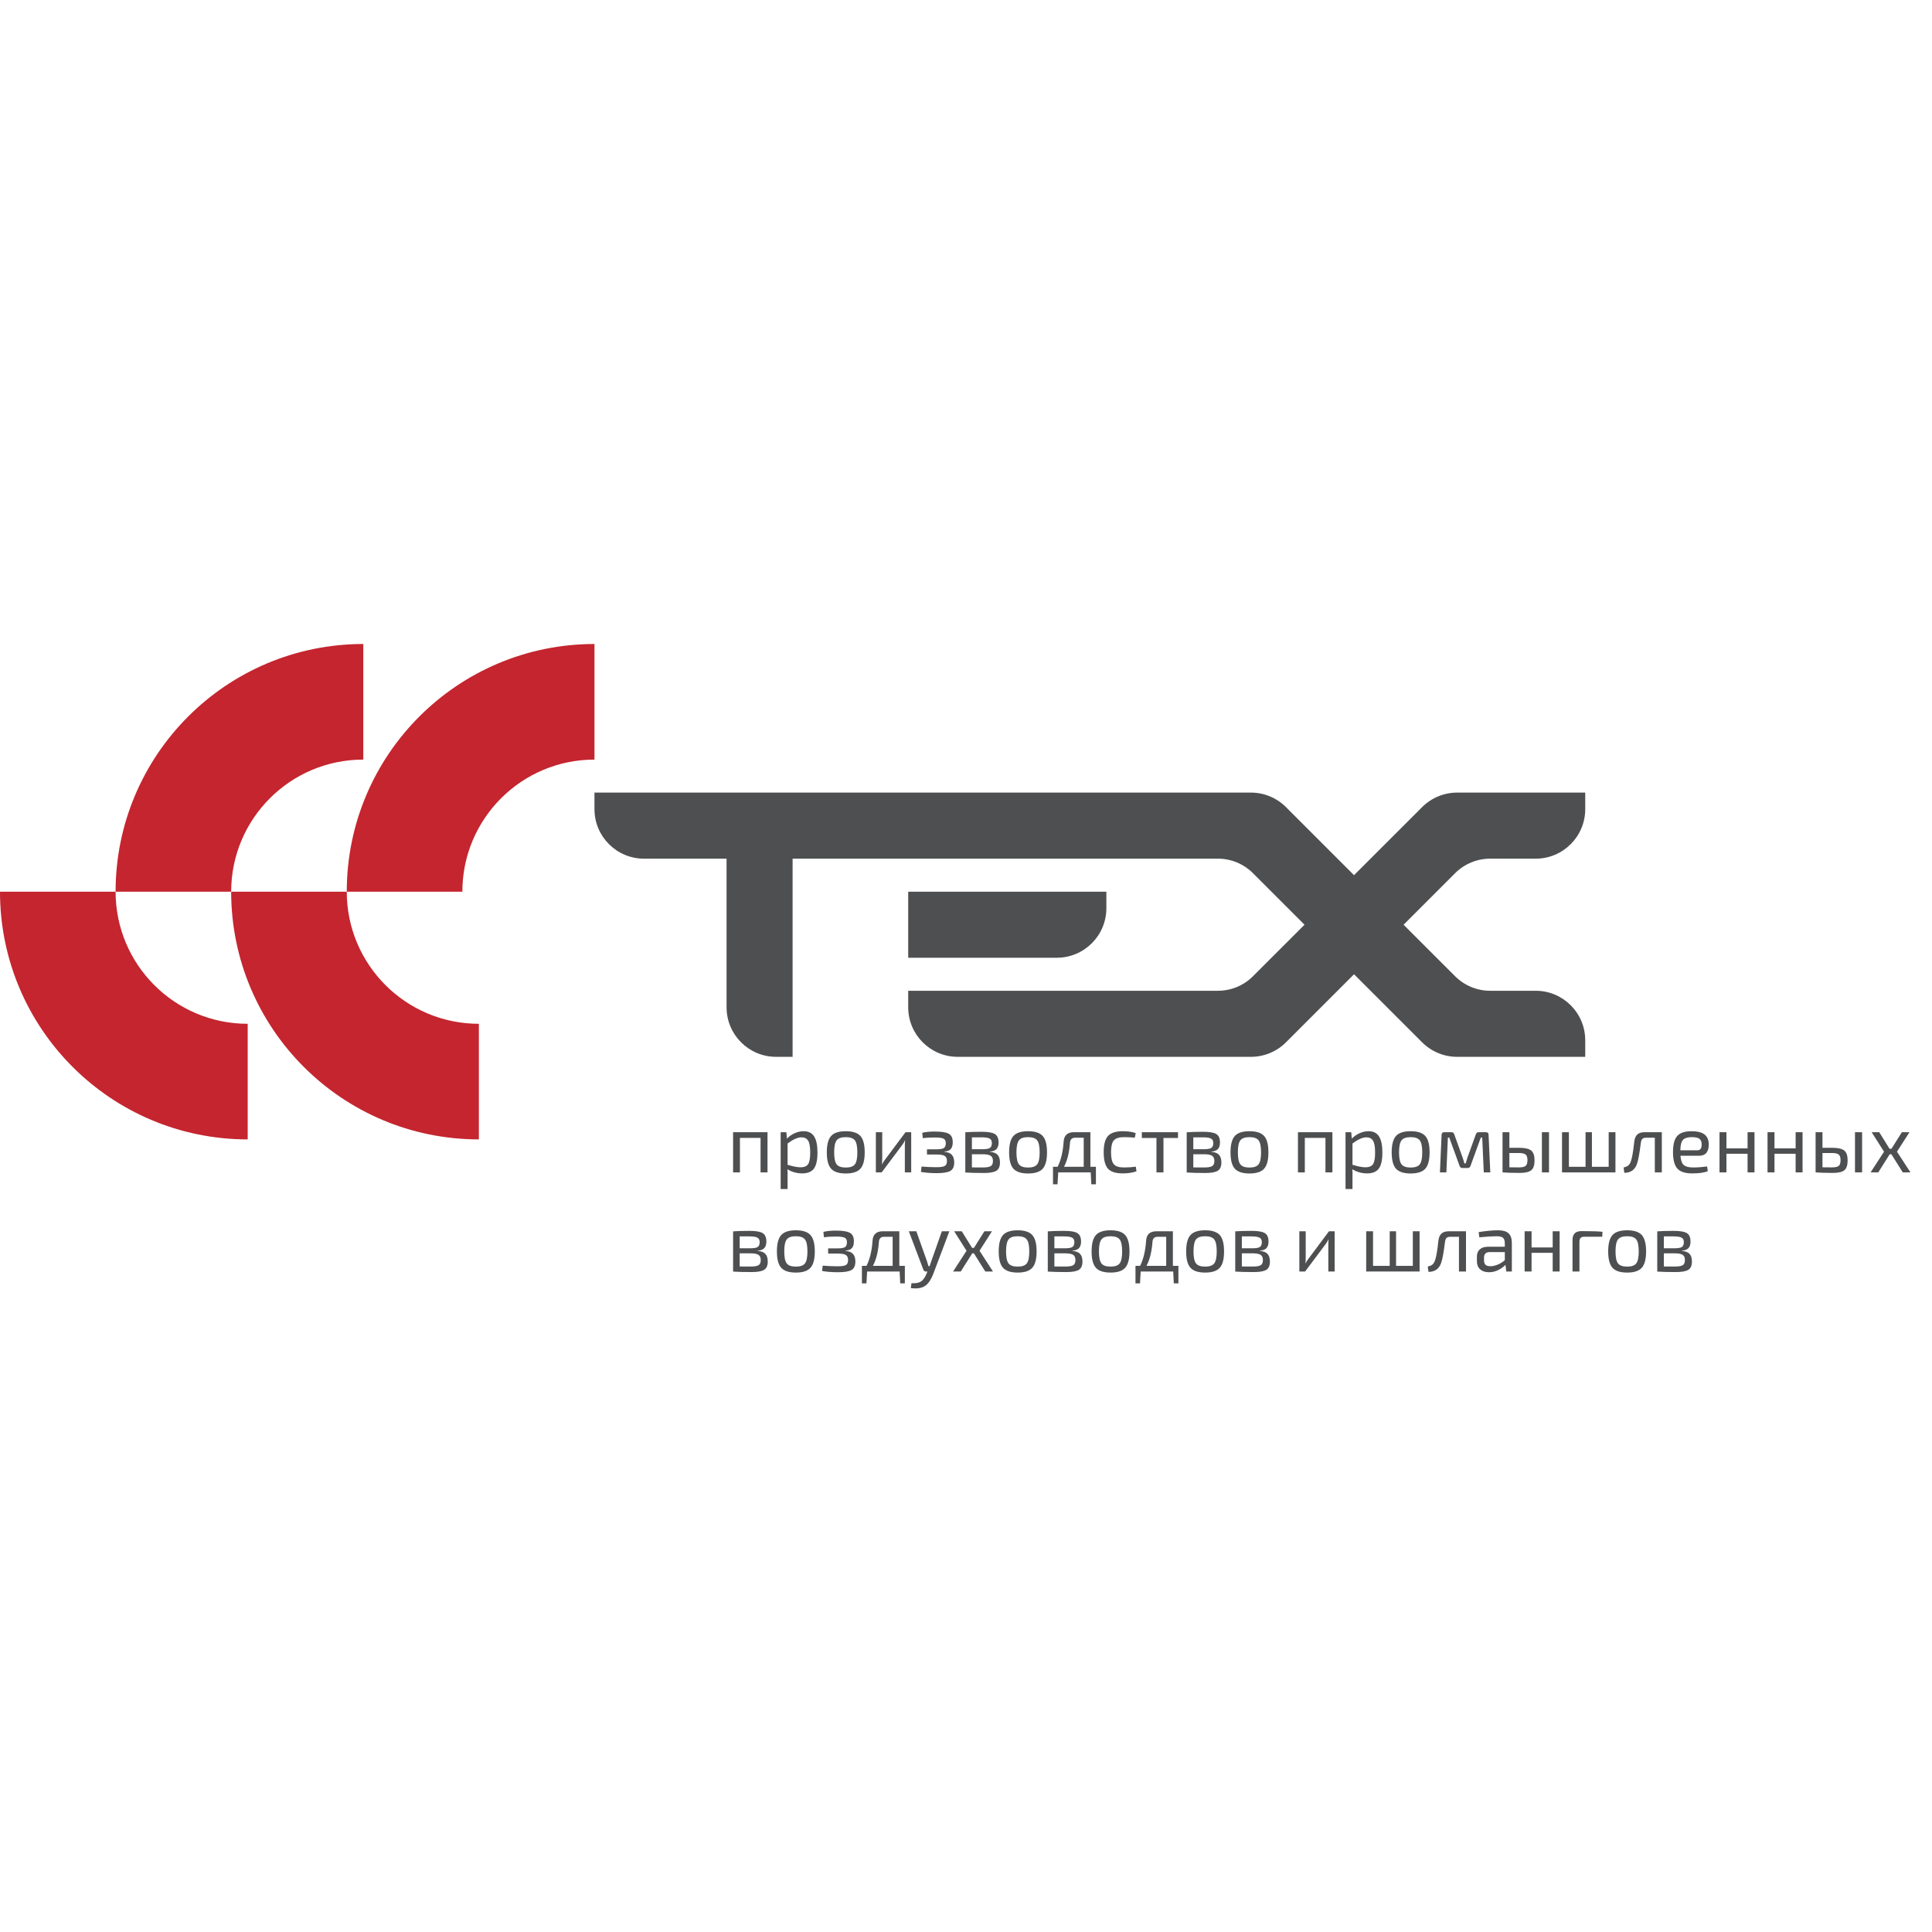 <svg width="72" height="72" viewBox="0 0 72 72" fill="none" xmlns="http://www.w3.org/2000/svg">
<g style="mix-blend-mode:luminosity">
<rect width="72" height="72" fill="white"/>
<path d="M28.603 42.194V43.692H28.344V42.406H27.575V43.692H27.32V42.194H28.603Z" fill="#4E4F50"/>
<path d="M29.305 42.194L29.327 42.434C29.409 42.348 29.505 42.28 29.616 42.231C29.729 42.181 29.839 42.157 29.948 42.157C30.129 42.157 30.26 42.222 30.342 42.354C30.424 42.485 30.465 42.684 30.465 42.951C30.465 43.234 30.42 43.435 30.33 43.554C30.239 43.671 30.096 43.729 29.899 43.729C29.698 43.729 29.513 43.678 29.345 43.575C29.353 43.661 29.355 43.762 29.351 43.877V44.311H29.093V42.194H29.305ZM29.351 42.615V43.409C29.56 43.471 29.72 43.502 29.831 43.502C29.967 43.502 30.061 43.464 30.114 43.388C30.168 43.312 30.194 43.166 30.194 42.951C30.194 42.742 30.169 42.595 30.117 42.511C30.068 42.427 29.984 42.385 29.865 42.385C29.728 42.385 29.556 42.462 29.351 42.615Z" fill="#4E4F50"/>
<path d="M31.52 42.157C31.777 42.157 31.958 42.216 32.065 42.335C32.172 42.454 32.225 42.657 32.225 42.945C32.225 43.232 32.172 43.435 32.065 43.554C31.958 43.673 31.777 43.732 31.52 43.732C31.262 43.732 31.079 43.673 30.973 43.554C30.866 43.435 30.813 43.232 30.813 42.945C30.813 42.657 30.866 42.454 30.973 42.335C31.079 42.216 31.262 42.157 31.52 42.157ZM31.52 42.378C31.354 42.378 31.24 42.418 31.179 42.498C31.117 42.578 31.087 42.727 31.087 42.945C31.087 43.162 31.117 43.311 31.179 43.391C31.24 43.471 31.354 43.511 31.52 43.511C31.685 43.511 31.797 43.471 31.859 43.391C31.92 43.311 31.951 43.162 31.951 42.945C31.951 42.727 31.92 42.578 31.859 42.498C31.797 42.418 31.685 42.378 31.52 42.378Z" fill="#4E4F50"/>
<path d="M33.958 43.692H33.721V42.698C33.721 42.674 33.722 42.638 33.724 42.591C33.728 42.541 33.731 42.511 33.731 42.498H33.724C33.702 42.554 33.667 42.612 33.62 42.674L32.857 43.692H32.641V42.194H32.878V43.188C32.878 43.247 32.875 43.314 32.869 43.388H32.875C32.908 43.32 32.944 43.263 32.983 43.215L33.746 42.194H33.958V43.692Z" fill="#4E4F50"/>
<path d="M34.389 42.415L34.37 42.215C34.498 42.185 34.651 42.169 34.832 42.169C35.086 42.169 35.262 42.197 35.358 42.252C35.456 42.306 35.506 42.411 35.506 42.569C35.506 42.68 35.482 42.763 35.435 42.818C35.388 42.874 35.307 42.907 35.192 42.917V42.926C35.321 42.936 35.414 42.973 35.472 43.037C35.531 43.1 35.561 43.196 35.561 43.323C35.561 43.477 35.513 43.581 35.416 43.637C35.32 43.692 35.154 43.72 34.918 43.72C34.69 43.72 34.491 43.705 34.321 43.674L34.343 43.474C34.527 43.49 34.713 43.498 34.9 43.498C35.051 43.498 35.154 43.483 35.207 43.452C35.263 43.419 35.29 43.358 35.29 43.268C35.29 43.175 35.262 43.112 35.204 43.077C35.149 43.042 35.048 43.025 34.903 43.025H34.546V42.831H34.903C35.036 42.831 35.126 42.815 35.173 42.785C35.223 42.752 35.247 42.691 35.247 42.603C35.247 42.517 35.218 42.461 35.161 42.434C35.106 42.405 34.997 42.391 34.835 42.391C34.658 42.391 34.51 42.399 34.389 42.415Z" fill="#4E4F50"/>
<path d="M36.891 42.917V42.926C37.026 42.936 37.122 42.974 37.18 43.04C37.237 43.103 37.266 43.198 37.266 43.323C37.266 43.473 37.221 43.575 37.131 43.631C37.042 43.686 36.888 43.714 36.666 43.714C36.375 43.714 36.144 43.708 35.974 43.695V42.197C36.123 42.185 36.327 42.178 36.583 42.178C36.821 42.178 36.985 42.206 37.075 42.261C37.167 42.317 37.214 42.422 37.214 42.578C37.214 42.685 37.188 42.766 37.137 42.822C37.086 42.877 37.003 42.909 36.891 42.917ZM36.22 42.828H36.614C36.745 42.828 36.836 42.812 36.888 42.782C36.939 42.749 36.964 42.688 36.964 42.6C36.964 42.516 36.936 42.459 36.878 42.431C36.823 42.4 36.721 42.385 36.574 42.385C36.432 42.383 36.314 42.383 36.22 42.385V42.828ZM36.22 43.015V43.505C36.251 43.505 36.312 43.506 36.404 43.508C36.497 43.508 36.572 43.508 36.629 43.508C36.771 43.508 36.868 43.491 36.921 43.458C36.977 43.426 37.004 43.362 37.004 43.268C37.004 43.173 36.976 43.108 36.918 43.071C36.861 43.034 36.759 43.015 36.614 43.015H36.22Z" fill="#4E4F50"/>
<path d="M38.314 42.157C38.571 42.157 38.752 42.216 38.859 42.335C38.966 42.454 39.019 42.657 39.019 42.945C39.019 43.232 38.966 43.435 38.859 43.554C38.752 43.673 38.571 43.732 38.314 43.732C38.056 43.732 37.873 43.673 37.767 43.554C37.66 43.435 37.607 43.232 37.607 42.945C37.607 42.657 37.66 42.454 37.767 42.335C37.873 42.216 38.056 42.157 38.314 42.157ZM38.314 42.378C38.148 42.378 38.034 42.418 37.973 42.498C37.911 42.578 37.88 42.727 37.88 42.945C37.88 43.162 37.911 43.311 37.973 43.391C38.034 43.471 38.148 43.511 38.314 43.511C38.478 43.511 38.591 43.471 38.653 43.391C38.714 43.311 38.745 43.162 38.745 42.945C38.745 42.727 38.714 42.578 38.653 42.498C38.591 42.418 38.478 42.378 38.314 42.378Z" fill="#4E4F50"/>
<path d="M40.842 43.483V44.135H40.67L40.648 43.692H39.436L39.411 44.135H39.242V43.483H39.415C39.54 43.231 39.615 42.916 39.639 42.538C39.656 42.309 39.783 42.194 40.021 42.194H40.636V43.483H40.842ZM40.387 43.483V42.4H40.064C39.949 42.4 39.886 42.461 39.876 42.581C39.849 42.955 39.775 43.255 39.651 43.483H40.387Z" fill="#4E4F50"/>
<path d="M42.328 43.477L42.353 43.652C42.207 43.703 42.037 43.729 41.842 43.729C41.581 43.729 41.398 43.671 41.291 43.554C41.185 43.435 41.131 43.231 41.131 42.941C41.131 42.654 41.185 42.452 41.291 42.335C41.4 42.216 41.584 42.157 41.842 42.157C42.039 42.157 42.2 42.181 42.325 42.228L42.291 42.397C42.156 42.385 42.02 42.378 41.885 42.378C41.707 42.378 41.581 42.418 41.51 42.498C41.44 42.578 41.405 42.726 41.405 42.941C41.405 43.159 41.44 43.308 41.51 43.388C41.58 43.468 41.705 43.508 41.885 43.508C42.051 43.508 42.199 43.497 42.328 43.477Z" fill="#4E4F50"/>
<path d="M43.901 42.409H43.359V43.692H43.098V42.409H42.553V42.194H43.901V42.409Z" fill="#4E4F50"/>
<path d="M45.142 42.917V42.926C45.277 42.936 45.374 42.974 45.431 43.04C45.489 43.103 45.517 43.198 45.517 43.323C45.517 43.473 45.472 43.575 45.382 43.631C45.294 43.686 45.139 43.714 44.917 43.714C44.626 43.714 44.395 43.708 44.225 43.695V42.197C44.375 42.185 44.578 42.178 44.834 42.178C45.072 42.178 45.236 42.206 45.326 42.261C45.419 42.317 45.465 42.422 45.465 42.578C45.465 42.685 45.439 42.766 45.388 42.822C45.337 42.877 45.255 42.909 45.142 42.917ZM44.471 42.828H44.865C44.996 42.828 45.087 42.812 45.139 42.782C45.19 42.749 45.216 42.688 45.216 42.6C45.216 42.516 45.187 42.459 45.13 42.431C45.074 42.4 44.973 42.385 44.825 42.385C44.683 42.383 44.565 42.383 44.471 42.385V42.828ZM44.471 43.015V43.505C44.502 43.505 44.563 43.506 44.656 43.508C44.748 43.508 44.823 43.508 44.88 43.508C45.022 43.508 45.119 43.491 45.173 43.458C45.228 43.426 45.256 43.362 45.256 43.268C45.256 43.173 45.227 43.108 45.169 43.071C45.112 43.034 45.011 43.015 44.865 43.015H44.471Z" fill="#4E4F50"/>
<path d="M46.566 42.157C46.822 42.157 47.004 42.216 47.11 42.335C47.217 42.454 47.27 42.657 47.27 42.945C47.27 43.232 47.217 43.435 47.11 43.554C47.004 43.673 46.822 43.732 46.566 43.732C46.307 43.732 46.124 43.673 46.018 43.554C45.911 43.435 45.858 43.232 45.858 42.945C45.858 42.657 45.911 42.454 46.018 42.335C46.124 42.216 46.307 42.157 46.566 42.157ZM46.566 42.378C46.399 42.378 46.285 42.418 46.224 42.498C46.162 42.578 46.132 42.727 46.132 42.945C46.132 43.162 46.162 43.311 46.224 43.391C46.285 43.471 46.399 43.511 46.566 43.511C46.73 43.511 46.842 43.471 46.904 43.391C46.965 43.311 46.996 43.162 46.996 42.945C46.996 42.727 46.965 42.578 46.904 42.498C46.842 42.418 46.73 42.378 46.566 42.378Z" fill="#4E4F50"/>
<path d="M49.655 42.194V43.692H49.396V42.406H48.627V43.692H48.371V42.194H49.655Z" fill="#4E4F50"/>
<path d="M50.357 42.194L50.378 42.434C50.46 42.348 50.557 42.28 50.667 42.231C50.78 42.181 50.891 42.157 51 42.157C51.18 42.157 51.312 42.222 51.394 42.354C51.476 42.485 51.517 42.684 51.517 42.951C51.517 43.234 51.472 43.435 51.381 43.554C51.291 43.671 51.148 43.729 50.951 43.729C50.749 43.729 50.565 43.678 50.397 43.575C50.405 43.661 50.407 43.762 50.403 43.877V44.311H50.144V42.194H50.357ZM50.403 42.615V43.409C50.612 43.471 50.772 43.502 50.883 43.502C51.018 43.502 51.113 43.464 51.166 43.388C51.219 43.312 51.246 43.166 51.246 42.951C51.246 42.742 51.22 42.595 51.169 42.511C51.12 42.427 51.036 42.385 50.917 42.385C50.779 42.385 50.608 42.462 50.403 42.615Z" fill="#4E4F50"/>
<path d="M52.572 42.157C52.828 42.157 53.01 42.216 53.117 42.335C53.223 42.454 53.277 42.657 53.277 42.945C53.277 43.232 53.223 43.435 53.117 43.554C53.01 43.673 52.828 43.732 52.572 43.732C52.314 43.732 52.131 43.673 52.024 43.554C51.918 43.435 51.864 43.232 51.864 42.945C51.864 42.657 51.918 42.454 52.024 42.335C52.131 42.216 52.314 42.157 52.572 42.157ZM52.572 42.378C52.406 42.378 52.292 42.418 52.231 42.498C52.169 42.578 52.138 42.727 52.138 42.945C52.138 43.162 52.169 43.311 52.231 43.391C52.292 43.471 52.406 43.511 52.572 43.511C52.736 43.511 52.849 43.471 52.911 43.391C52.972 43.311 53.003 43.162 53.003 42.945C53.003 42.727 52.972 42.578 52.911 42.498C52.849 42.418 52.736 42.378 52.572 42.378Z" fill="#4E4F50"/>
<path d="M55.102 42.194H55.376C55.442 42.194 55.475 42.227 55.475 42.292L55.539 43.692H55.296L55.238 42.394H55.185L54.804 43.443C54.785 43.501 54.751 43.529 54.699 43.529H54.496C54.445 43.529 54.41 43.501 54.392 43.443L54.01 42.394H53.958L53.902 43.692H53.662L53.724 42.292C53.724 42.227 53.758 42.194 53.825 42.194H54.096C54.147 42.194 54.181 42.222 54.198 42.28L54.508 43.142C54.529 43.199 54.55 43.271 54.573 43.357H54.622C54.651 43.256 54.672 43.185 54.687 43.142L54.998 42.28C55.016 42.222 55.051 42.194 55.102 42.194Z" fill="#4E4F50"/>
<path d="M56.25 42.775H56.604C56.825 42.775 56.978 42.809 57.062 42.877C57.147 42.945 57.188 43.067 57.188 43.243C57.188 43.422 57.148 43.545 57.066 43.612C56.983 43.678 56.843 43.711 56.644 43.711C56.375 43.711 56.162 43.705 56.004 43.692H55.995V42.194H56.25V42.775ZM57.727 42.194V43.692H57.462V42.194H57.727ZM56.25 43.502L56.604 43.505C56.725 43.505 56.808 43.487 56.853 43.452C56.9 43.415 56.924 43.343 56.924 43.234C56.924 43.133 56.901 43.065 56.856 43.028C56.811 42.989 56.727 42.969 56.604 42.969H56.25V43.502Z" fill="#4E4F50"/>
<path d="M60.203 42.194V43.692H58.212V42.194H58.468V43.483H59.089V42.194H59.326V43.483H59.951V42.194H60.203Z" fill="#4E4F50"/>
<path d="M61.931 42.194V43.692H61.67V42.4H61.343C61.28 42.4 61.234 42.414 61.205 42.443C61.178 42.47 61.16 42.518 61.15 42.588C61.1 42.986 61.052 43.248 61.005 43.375C60.929 43.595 60.772 43.706 60.534 43.708L60.507 43.508C60.587 43.489 60.645 43.465 60.682 43.434C60.719 43.401 60.749 43.356 60.771 43.298C60.82 43.173 60.865 42.922 60.904 42.545C60.918 42.426 60.956 42.337 61.017 42.28C61.079 42.222 61.171 42.194 61.294 42.194H61.931Z" fill="#4E4F50"/>
<path d="M63.324 43.071H62.625C62.639 43.243 62.681 43.359 62.751 43.418C62.821 43.478 62.936 43.508 63.096 43.508C63.268 43.508 63.443 43.495 63.619 43.471L63.644 43.646C63.512 43.702 63.319 43.729 63.062 43.729C62.804 43.729 62.62 43.67 62.511 43.551C62.403 43.43 62.348 43.226 62.348 42.938C62.348 42.649 62.401 42.447 62.508 42.332C62.615 42.215 62.79 42.157 63.034 42.157C63.258 42.157 63.421 42.198 63.524 42.28C63.626 42.36 63.678 42.482 63.681 42.646C63.681 42.929 63.562 43.071 63.324 43.071ZM62.622 42.868H63.256C63.367 42.868 63.42 42.794 63.416 42.646C63.416 42.55 63.388 42.481 63.333 42.44C63.277 42.399 63.182 42.378 63.047 42.378C62.889 42.378 62.779 42.413 62.717 42.483C62.656 42.553 62.624 42.681 62.622 42.868Z" fill="#4E4F50"/>
<path d="M65.385 42.194V43.692H65.127V42.997H64.339V43.692H64.081V42.194H64.339V42.797H65.127V42.194H65.385Z" fill="#4E4F50"/>
<path d="M67.176 42.194V43.692H66.918V42.997H66.13V43.692H65.871V42.194H66.13V42.797H66.918V42.194H67.176Z" fill="#4E4F50"/>
<path d="M67.918 42.775H68.272C68.493 42.775 68.646 42.809 68.73 42.877C68.814 42.945 68.856 43.067 68.856 43.243C68.856 43.422 68.815 43.545 68.733 43.612C68.651 43.678 68.511 43.711 68.312 43.711C68.043 43.711 67.829 43.705 67.672 43.692H67.662V42.194H67.918V42.775ZM69.395 42.194V43.692H69.13V42.194H69.395ZM67.918 43.502L68.272 43.505C68.393 43.505 68.476 43.487 68.521 43.452C68.568 43.415 68.592 43.343 68.592 43.234C68.592 43.133 68.569 43.065 68.524 43.028C68.479 42.989 68.395 42.969 68.272 42.969H67.918V43.502Z" fill="#4E4F50"/>
<path d="M70.486 43.015H70.424L69.997 43.692H69.711L70.212 42.92L69.751 42.194H70.034L70.418 42.812H70.489L70.877 42.194H71.16L70.695 42.92L71.197 43.692H70.911L70.486 43.015Z" fill="#4E4F50"/>
<path d="M28.237 46.609V46.618C28.372 46.629 28.468 46.667 28.526 46.732C28.583 46.796 28.612 46.89 28.612 47.015C28.612 47.165 28.567 47.268 28.477 47.323C28.389 47.378 28.234 47.406 28.012 47.406C27.721 47.406 27.49 47.4 27.32 47.388V45.889C27.47 45.877 27.673 45.871 27.929 45.871C28.167 45.871 28.331 45.898 28.421 45.954C28.514 46.009 28.56 46.115 28.56 46.271C28.56 46.377 28.534 46.458 28.483 46.514C28.432 46.569 28.35 46.601 28.237 46.609ZM27.566 46.52H27.96C28.091 46.52 28.182 46.505 28.234 46.474C28.285 46.441 28.311 46.38 28.311 46.292C28.311 46.208 28.282 46.152 28.224 46.123C28.169 46.092 28.067 46.077 27.92 46.077C27.778 46.075 27.66 46.075 27.566 46.077V46.52ZM27.566 46.708V47.197C27.597 47.197 27.658 47.198 27.751 47.2C27.843 47.2 27.918 47.2 27.975 47.2C28.117 47.2 28.214 47.184 28.267 47.151C28.323 47.118 28.351 47.054 28.351 46.96C28.351 46.866 28.322 46.8 28.264 46.763C28.207 46.726 28.105 46.708 27.96 46.708H27.566Z" fill="#4E4F50"/>
<path d="M29.66 45.849C29.917 45.849 30.098 45.909 30.205 46.028C30.312 46.147 30.365 46.35 30.365 46.637C30.365 46.924 30.312 47.127 30.205 47.246C30.098 47.365 29.917 47.425 29.66 47.425C29.402 47.425 29.219 47.365 29.113 47.246C29.006 47.127 28.953 46.924 28.953 46.637C28.953 46.35 29.006 46.147 29.113 46.028C29.219 45.909 29.402 45.849 29.66 45.849ZM29.66 46.071C29.494 46.071 29.381 46.111 29.319 46.191C29.257 46.271 29.227 46.419 29.227 46.637C29.227 46.854 29.257 47.003 29.319 47.083C29.381 47.163 29.494 47.203 29.66 47.203C29.825 47.203 29.937 47.163 29.999 47.083C30.061 47.003 30.091 46.854 30.091 46.637C30.091 46.419 30.061 46.271 29.999 46.191C29.937 46.111 29.825 46.071 29.66 46.071Z" fill="#4E4F50"/>
<path d="M30.705 46.108L30.686 45.908C30.814 45.877 30.967 45.861 31.148 45.861C31.402 45.861 31.578 45.889 31.674 45.945C31.773 45.998 31.822 46.103 31.822 46.261C31.822 46.372 31.798 46.455 31.751 46.511C31.704 46.566 31.623 46.599 31.508 46.609V46.618C31.637 46.629 31.73 46.666 31.788 46.729C31.847 46.793 31.877 46.888 31.877 47.015C31.877 47.169 31.829 47.274 31.733 47.329C31.636 47.385 31.47 47.412 31.234 47.412C31.006 47.412 30.807 47.397 30.637 47.366L30.659 47.166C30.843 47.182 31.029 47.191 31.216 47.191C31.367 47.191 31.47 47.175 31.523 47.145C31.579 47.112 31.606 47.05 31.606 46.96C31.606 46.868 31.578 46.804 31.52 46.769C31.465 46.734 31.364 46.717 31.219 46.717H30.862V46.523H31.219C31.352 46.523 31.442 46.508 31.489 46.477C31.539 46.444 31.563 46.383 31.563 46.295C31.563 46.209 31.535 46.153 31.477 46.126C31.422 46.097 31.313 46.083 31.151 46.083C30.975 46.083 30.826 46.091 30.705 46.108Z" fill="#4E4F50"/>
<path d="M33.721 47.175V47.828H33.549L33.527 47.385H32.315L32.29 47.828H32.121V47.175H32.293C32.418 46.923 32.493 46.608 32.518 46.231C32.534 46.001 32.661 45.886 32.899 45.886H33.515V47.175H33.721ZM33.266 47.175V46.092H32.942C32.828 46.092 32.765 46.153 32.755 46.274C32.728 46.647 32.653 46.948 32.53 47.175H33.266Z" fill="#4E4F50"/>
<path d="M35.38 45.886L34.783 47.468C34.703 47.677 34.608 47.822 34.5 47.905C34.368 48.003 34.183 48.036 33.943 48.003L33.968 47.822C34.13 47.83 34.25 47.807 34.328 47.754C34.412 47.694 34.481 47.593 34.537 47.449L34.564 47.385H34.506C34.459 47.385 34.427 47.362 34.411 47.317L33.869 45.886H34.149L34.546 47.003C34.569 47.071 34.587 47.131 34.601 47.185H34.644C34.659 47.144 34.679 47.083 34.706 47.003L35.1 45.886H35.38Z" fill="#4E4F50"/>
<path d="M36.294 46.708H36.233L35.805 47.385H35.519L36.02 46.612L35.559 45.886H35.842L36.227 46.505H36.297L36.685 45.886H36.968L36.504 46.612L37.005 47.385H36.719L36.294 46.708Z" fill="#4E4F50"/>
<path d="M37.927 45.849C38.183 45.849 38.365 45.909 38.471 46.028C38.578 46.147 38.631 46.35 38.631 46.637C38.631 46.924 38.578 47.127 38.471 47.246C38.365 47.365 38.183 47.425 37.927 47.425C37.668 47.425 37.486 47.365 37.379 47.246C37.272 47.127 37.219 46.924 37.219 46.637C37.219 46.35 37.272 46.147 37.379 46.028C37.486 45.909 37.668 45.849 37.927 45.849ZM37.927 46.071C37.761 46.071 37.647 46.111 37.585 46.191C37.524 46.271 37.493 46.419 37.493 46.637C37.493 46.854 37.524 47.003 37.585 47.083C37.647 47.163 37.761 47.203 37.927 47.203C38.091 47.203 38.204 47.163 38.265 47.083C38.327 47.003 38.358 46.854 38.358 46.637C38.358 46.419 38.327 46.271 38.265 46.191C38.204 46.111 38.091 46.071 37.927 46.071Z" fill="#4E4F50"/>
<path d="M39.965 46.609V46.618C40.1 46.629 40.196 46.667 40.254 46.732C40.311 46.796 40.34 46.89 40.34 47.015C40.34 47.165 40.295 47.268 40.205 47.323C40.116 47.378 39.961 47.406 39.74 47.406C39.449 47.406 39.218 47.4 39.048 47.388V45.889C39.197 45.877 39.4 45.871 39.657 45.871C39.895 45.871 40.059 45.898 40.149 45.954C40.241 46.009 40.288 46.115 40.288 46.271C40.288 46.377 40.262 46.458 40.211 46.514C40.159 46.569 40.077 46.601 39.965 46.609ZM39.294 46.52H39.688C39.819 46.52 39.91 46.505 39.961 46.474C40.013 46.441 40.038 46.38 40.038 46.292C40.038 46.208 40.01 46.152 39.952 46.123C39.897 46.092 39.795 46.077 39.648 46.077C39.506 46.075 39.388 46.075 39.294 46.077V46.52ZM39.294 46.708V47.197C39.325 47.197 39.386 47.198 39.478 47.2C39.571 47.2 39.645 47.2 39.703 47.2C39.844 47.2 39.942 47.184 39.995 47.151C40.051 47.118 40.078 47.054 40.078 46.96C40.078 46.866 40.05 46.8 39.992 46.763C39.935 46.726 39.833 46.708 39.688 46.708H39.294Z" fill="#4E4F50"/>
<path d="M41.388 45.849C41.645 45.849 41.826 45.909 41.933 46.028C42.039 46.147 42.093 46.35 42.093 46.637C42.093 46.924 42.039 47.127 41.933 47.246C41.826 47.365 41.645 47.425 41.388 47.425C41.13 47.425 40.947 47.365 40.84 47.246C40.734 47.127 40.681 46.924 40.681 46.637C40.681 46.35 40.734 46.147 40.84 46.028C40.947 45.909 41.13 45.849 41.388 45.849ZM41.388 46.071C41.222 46.071 41.108 46.111 41.047 46.191C40.985 46.271 40.954 46.419 40.954 46.637C40.954 46.854 40.985 47.003 41.047 47.083C41.108 47.163 41.222 47.203 41.388 47.203C41.552 47.203 41.665 47.163 41.727 47.083C41.788 47.003 41.819 46.854 41.819 46.637C41.819 46.419 41.788 46.271 41.727 46.191C41.665 46.111 41.552 46.071 41.388 46.071Z" fill="#4E4F50"/>
<path d="M43.916 47.175V47.828H43.744L43.722 47.385H42.51L42.485 47.828H42.316V47.175H42.489C42.614 46.923 42.688 46.608 42.713 46.231C42.73 46.001 42.857 45.886 43.095 45.886H43.71V47.175H43.916ZM43.461 47.175V46.092H43.138C43.023 46.092 42.96 46.153 42.95 46.274C42.923 46.647 42.849 46.948 42.725 47.175H43.461Z" fill="#4E4F50"/>
<path d="M44.913 45.849C45.169 45.849 45.351 45.909 45.458 46.028C45.564 46.147 45.617 46.35 45.617 46.637C45.617 46.924 45.564 47.127 45.458 47.246C45.351 47.365 45.169 47.425 44.913 47.425C44.654 47.425 44.472 47.365 44.365 47.246C44.258 47.127 44.205 46.924 44.205 46.637C44.205 46.35 44.258 46.147 44.365 46.028C44.472 45.909 44.654 45.849 44.913 45.849ZM44.913 46.071C44.747 46.071 44.633 46.111 44.571 46.191C44.51 46.271 44.479 46.419 44.479 46.637C44.479 46.854 44.51 47.003 44.571 47.083C44.633 47.163 44.747 47.203 44.913 47.203C45.077 47.203 45.19 47.163 45.251 47.083C45.313 47.003 45.344 46.854 45.344 46.637C45.344 46.419 45.313 46.271 45.251 46.191C45.19 46.111 45.077 46.071 44.913 46.071Z" fill="#4E4F50"/>
<path d="M46.951 46.609V46.618C47.086 46.629 47.182 46.667 47.24 46.732C47.297 46.796 47.326 46.89 47.326 47.015C47.326 47.165 47.281 47.268 47.191 47.323C47.102 47.378 46.948 47.406 46.726 47.406C46.435 47.406 46.204 47.4 46.034 47.388V45.889C46.184 45.877 46.387 45.871 46.643 45.871C46.881 45.871 47.045 45.898 47.135 45.954C47.228 46.009 47.274 46.115 47.274 46.271C47.274 46.377 47.248 46.458 47.197 46.514C47.146 46.569 47.063 46.601 46.951 46.609ZM46.28 46.52H46.674C46.805 46.52 46.896 46.505 46.948 46.474C46.999 46.441 47.025 46.38 47.025 46.292C47.025 46.208 46.996 46.152 46.938 46.123C46.883 46.092 46.782 46.077 46.634 46.077C46.492 46.075 46.374 46.075 46.28 46.077V46.52ZM46.28 46.708V47.197C46.311 47.197 46.372 47.198 46.465 47.2C46.557 47.2 46.632 47.2 46.689 47.2C46.831 47.2 46.928 47.184 46.981 47.151C47.037 47.118 47.065 47.054 47.065 46.96C47.065 46.866 47.036 46.8 46.978 46.763C46.921 46.726 46.819 46.708 46.674 46.708H46.28Z" fill="#4E4F50"/>
<path d="M49.739 47.385H49.503V46.391C49.503 46.366 49.504 46.33 49.506 46.283C49.51 46.234 49.512 46.203 49.512 46.191H49.506C49.483 46.246 49.448 46.305 49.401 46.366L48.638 47.385H48.423V45.886H48.66V46.88C48.66 46.939 48.656 47.006 48.65 47.08H48.656C48.689 47.012 48.725 46.955 48.764 46.908L49.527 45.886H49.739V47.385Z" fill="#4E4F50"/>
<path d="M52.904 45.886V47.385H50.914V45.886H51.169V47.175H51.791V45.886H52.027V47.175H52.652V45.886H52.904Z" fill="#4E4F50"/>
<path d="M54.633 45.886V47.385H54.371V46.092H54.045C53.981 46.092 53.935 46.107 53.906 46.135C53.88 46.162 53.861 46.21 53.851 46.28C53.802 46.678 53.754 46.94 53.706 47.068C53.63 47.287 53.474 47.398 53.236 47.4L53.208 47.2C53.288 47.181 53.346 47.157 53.383 47.126C53.42 47.093 53.45 47.048 53.472 46.991C53.522 46.866 53.566 46.614 53.605 46.237C53.619 46.118 53.657 46.03 53.719 45.972C53.78 45.915 53.873 45.886 53.996 45.886H54.633Z" fill="#4E4F50"/>
<path d="M55.13 46.111L55.105 45.917C55.384 45.872 55.626 45.849 55.831 45.849C56.005 45.849 56.134 45.886 56.216 45.96C56.3 46.032 56.342 46.155 56.342 46.329V47.385H56.136L56.105 47.138C56.033 47.212 55.943 47.277 55.834 47.332C55.727 47.386 55.612 47.412 55.486 47.412C55.349 47.412 55.24 47.376 55.16 47.305C55.08 47.231 55.04 47.127 55.04 46.994V46.831C55.04 46.714 55.076 46.623 55.148 46.56C55.222 46.494 55.324 46.462 55.456 46.462H56.08V46.329C56.078 46.235 56.056 46.168 56.013 46.129C55.969 46.09 55.891 46.071 55.776 46.071C55.63 46.071 55.415 46.084 55.13 46.111ZM55.305 46.868V46.963C55.305 47.041 55.323 47.098 55.36 47.135C55.399 47.17 55.459 47.188 55.539 47.188C55.619 47.19 55.708 47.171 55.806 47.132C55.905 47.093 55.996 47.037 56.08 46.963V46.661H55.502C55.371 46.668 55.305 46.736 55.305 46.868Z" fill="#4E4F50"/>
<path d="M58.123 45.886V47.385H57.864V46.689H57.077V47.385H56.818V45.886H57.077V46.489H57.864V45.886H58.123Z" fill="#4E4F50"/>
<path d="M58.603 47.385V46.206C58.603 45.989 58.714 45.88 58.935 45.88C59.294 45.88 59.556 45.888 59.72 45.905L59.71 46.089H59.043C58.979 46.089 58.933 46.105 58.904 46.135C58.876 46.164 58.861 46.21 58.861 46.274V47.385H58.603Z" fill="#4E4F50"/>
<path d="M60.64 45.849C60.897 45.849 61.078 45.909 61.185 46.028C61.291 46.147 61.345 46.35 61.345 46.637C61.345 46.924 61.291 47.127 61.185 47.246C61.078 47.365 60.897 47.425 60.64 47.425C60.382 47.425 60.199 47.365 60.092 47.246C59.986 47.127 59.932 46.924 59.932 46.637C59.932 46.35 59.986 46.147 60.092 46.028C60.199 45.909 60.382 45.849 60.64 45.849ZM60.64 46.071C60.474 46.071 60.36 46.111 60.298 46.191C60.237 46.271 60.206 46.419 60.206 46.637C60.206 46.854 60.237 47.003 60.298 47.083C60.36 47.163 60.474 47.203 60.64 47.203C60.804 47.203 60.917 47.163 60.978 47.083C61.04 47.003 61.071 46.854 61.071 46.637C61.071 46.419 61.04 46.271 60.978 46.191C60.917 46.111 60.804 46.071 60.64 46.071Z" fill="#4E4F50"/>
<path d="M62.678 46.609V46.618C62.813 46.629 62.91 46.667 62.967 46.732C63.025 46.796 63.053 46.89 63.053 47.015C63.053 47.165 63.008 47.268 62.918 47.323C62.83 47.378 62.675 47.406 62.453 47.406C62.162 47.406 61.931 47.4 61.761 47.388V45.889C61.911 45.877 62.114 45.871 62.37 45.871C62.608 45.871 62.772 45.898 62.862 45.954C62.955 46.009 63.001 46.115 63.001 46.271C63.001 46.377 62.975 46.458 62.924 46.514C62.873 46.569 62.791 46.601 62.678 46.609ZM62.007 46.52H62.401C62.532 46.52 62.623 46.505 62.675 46.474C62.726 46.441 62.752 46.38 62.752 46.292C62.752 46.208 62.723 46.152 62.666 46.123C62.61 46.092 62.509 46.077 62.361 46.077C62.219 46.075 62.101 46.075 62.007 46.077V46.52ZM62.007 46.708V47.197C62.038 47.197 62.099 47.198 62.192 47.2C62.284 47.2 62.359 47.2 62.416 47.2C62.558 47.2 62.655 47.184 62.709 47.151C62.764 47.118 62.792 47.054 62.792 46.96C62.792 46.866 62.763 46.8 62.706 46.763C62.648 46.726 62.547 46.708 62.401 46.708H62.007Z" fill="#4E4F50"/>
<path d="M17.846 38.154C15.127 38.154 12.923 35.95 12.923 33.231H8.615C8.615 38.329 12.748 42.462 17.846 42.462V38.154Z" fill="#C4252F"/>
<path d="M17.231 33.231C17.231 30.512 19.435 28.308 22.154 28.308V24C17.056 24 12.923 28.133 12.923 33.231H17.231Z" fill="#C4252F"/>
<path d="M9.231 38.154C6.512 38.154 4.308 35.95 4.308 33.231H0C0 38.329 4.133 42.462 9.231 42.462V38.154Z" fill="#C4252F"/>
<path d="M8.615 33.231C8.615 30.512 10.819 28.308 13.539 28.308V24C8.44 24 4.308 28.133 4.308 33.231H8.615Z" fill="#C4252F"/>
<path d="M47.925 30.079C47.579 29.733 47.109 29.538 46.62 29.538H22.154V30.154C22.154 31.173 22.98 32 24 32H27.077V37.538C27.077 38.558 27.903 39.385 28.923 39.385H29.538V32H45.389C45.879 32 46.348 32.194 46.694 32.541L48.615 34.462L46.694 36.382C46.348 36.729 45.879 36.923 45.389 36.923H33.846V37.538C33.846 38.558 34.672 39.385 35.692 39.385H46.62C47.109 39.385 47.579 39.19 47.925 38.844L50.461 36.308L52.998 38.844C53.344 39.19 53.813 39.385 54.303 39.385H59.077V38.769C59.077 37.75 58.25 36.923 57.231 36.923H55.534C55.044 36.923 54.575 36.729 54.228 36.382L52.307 34.462L54.228 32.541C54.575 32.194 55.044 32 55.534 32H57.231C58.25 32 59.077 31.173 59.077 30.154V29.538H54.303C53.813 29.538 53.344 29.733 52.998 30.079L50.461 32.615L47.925 30.079Z" fill="#4E4F50"/>
<path d="M41.231 33.231H33.846V35.692H39.385C40.404 35.692 41.231 34.866 41.231 33.846V33.231Z" fill="#4E4F50"/>
</g>
</svg>
